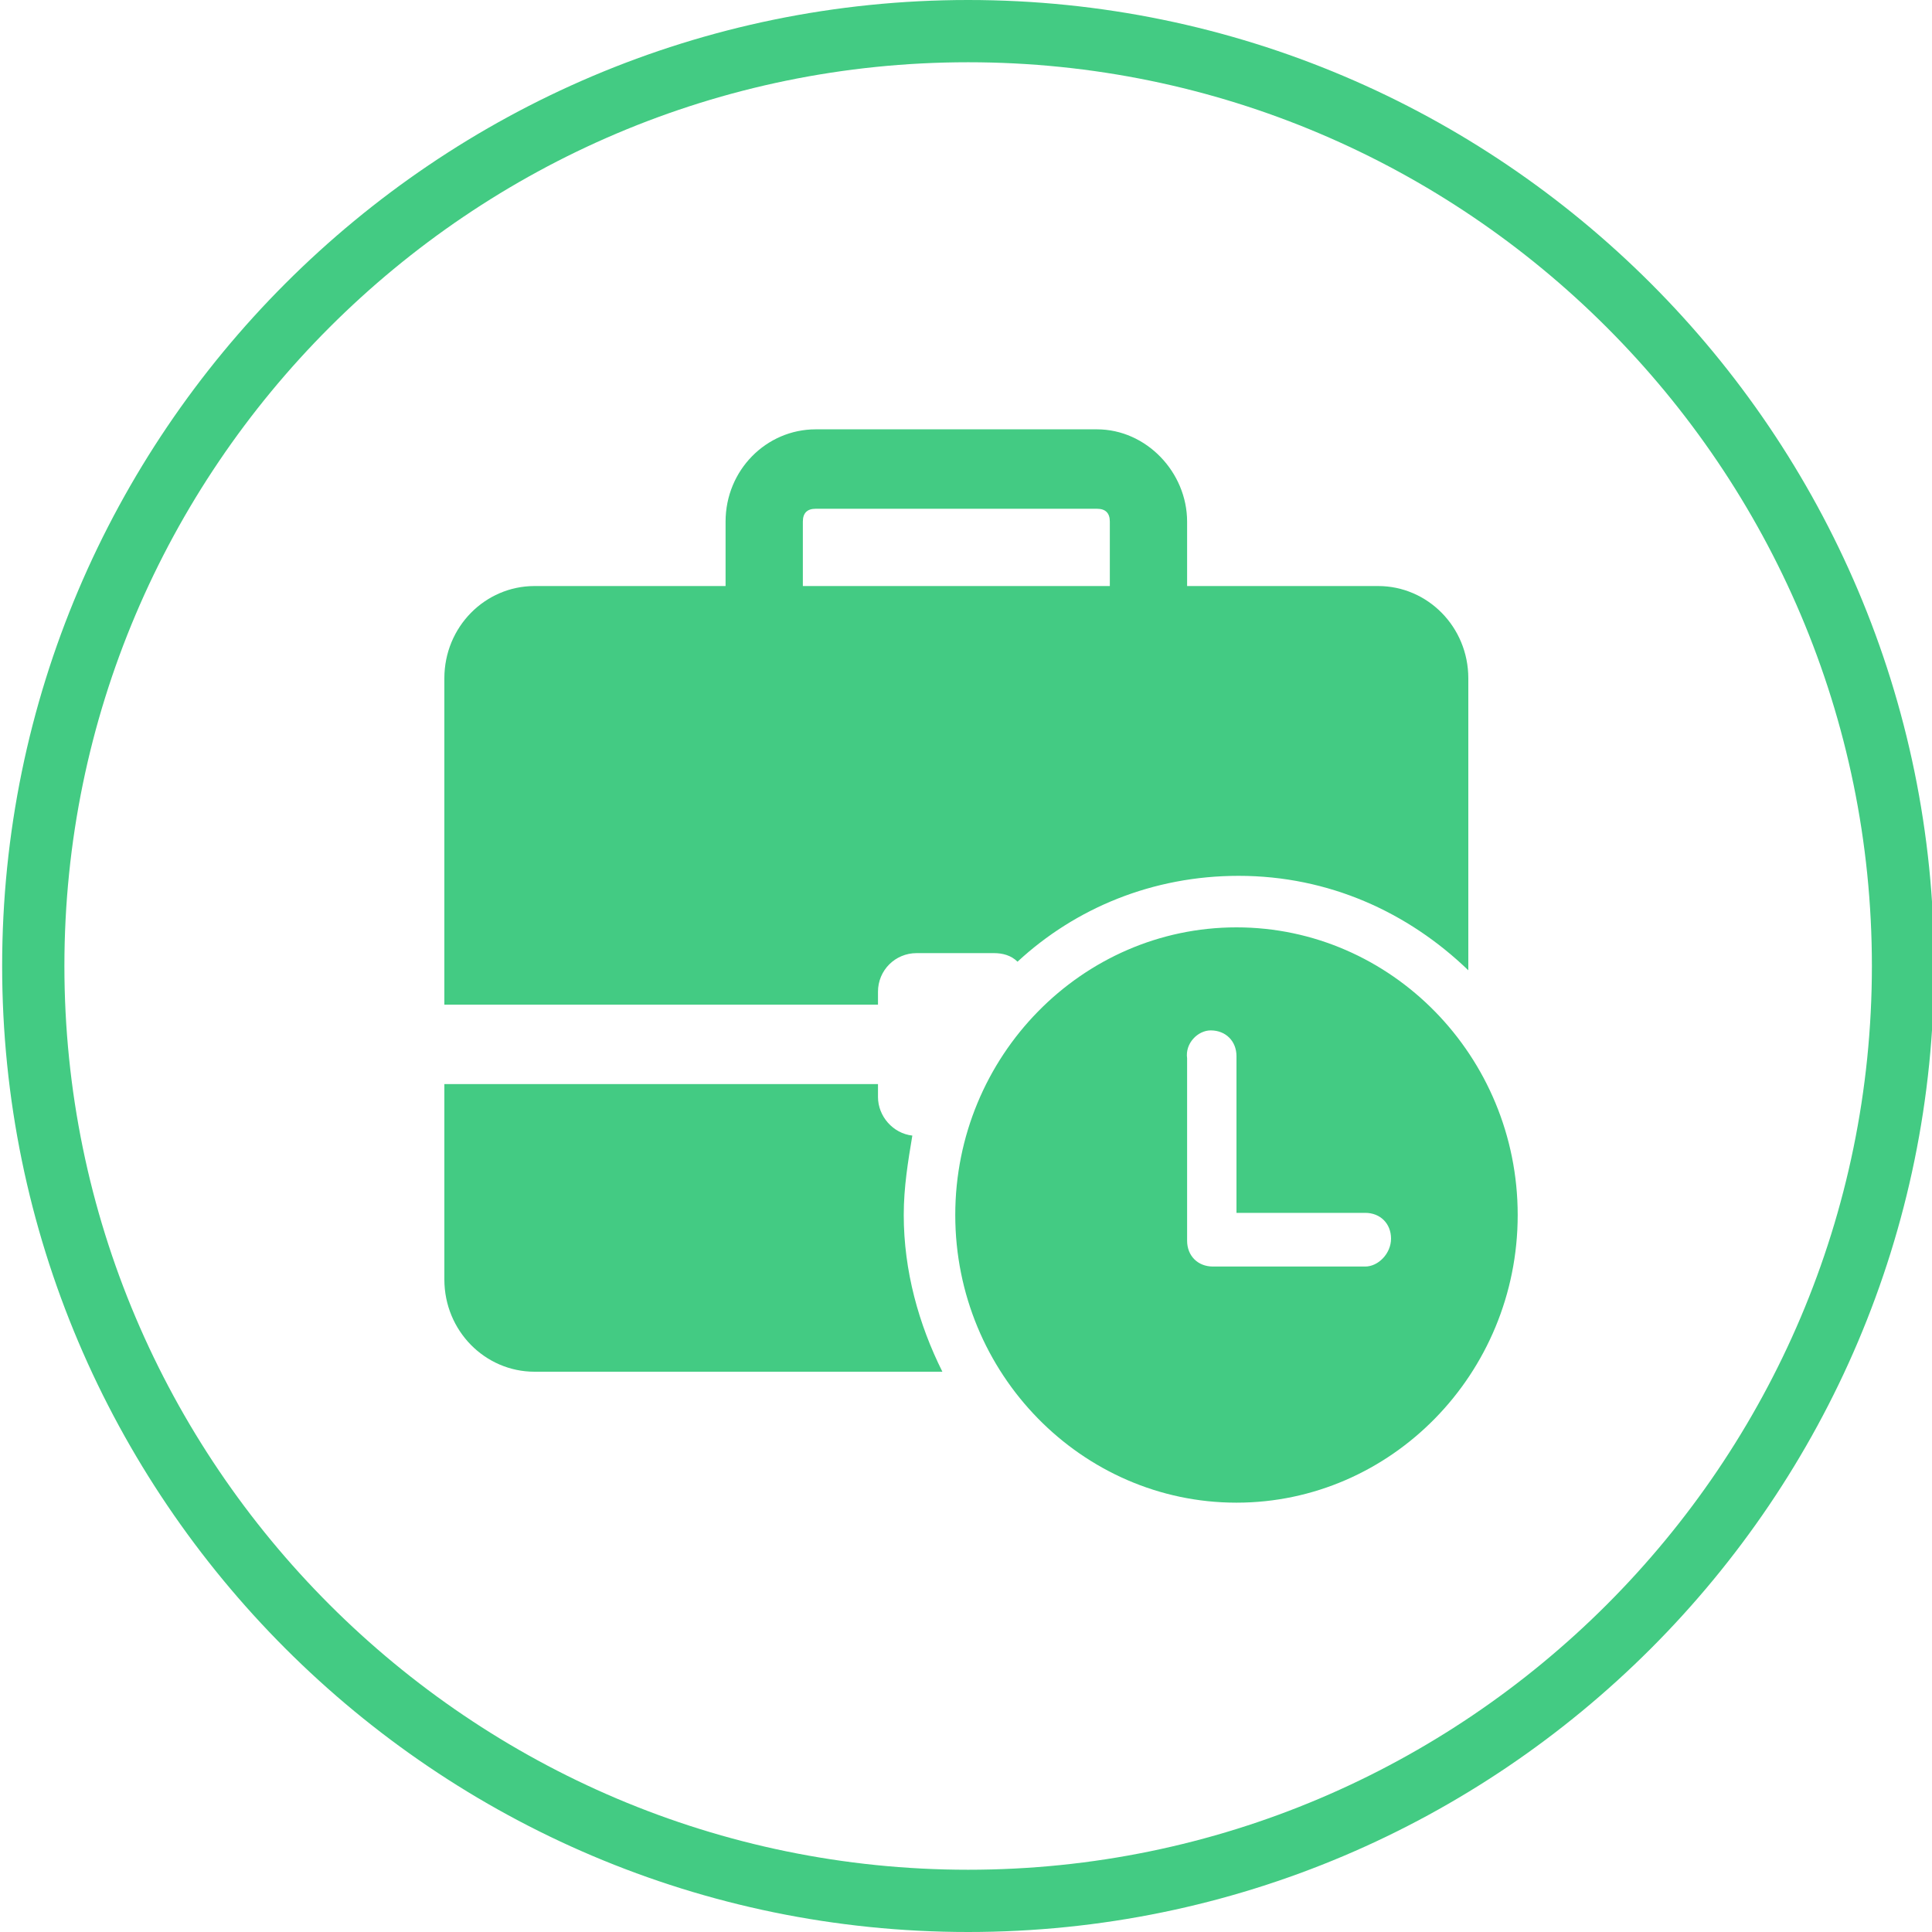 <?xml version="1.0" encoding="utf-8"?>
<!-- Generator: Adobe Illustrator 26.0.3, SVG Export Plug-In . SVG Version: 6.00 Build 0)  -->
<svg version="1.1" id="Layer_1" xmlns="http://www.w3.org/2000/svg" xmlns:xlink="http://www.w3.org/1999/xlink" x="0px" y="0px"
	 viewBox="0 0 90 90" style="enable-background:new 0 0 90 90;" xml:space="preserve">
<style type="text/css">
	.st0{fill:#43CB83;}
</style>
<path class="st0" d="M45.1,90c-24.8,0-45-20.2-45-45c0-24.8,20.2-45,45-45c24.8,0,45,20.2,45,45C90.1,69.8,69.9,90,45.1,90z
	 M45.1,2.9C21.9,2.9,3,21.8,3,45c0,23.2,18.9,42.1,42.1,42.1c23.2,0,42.1-18.9,42.1-42.1C87.2,21.8,68.3,2.9,45.1,2.9z"/>
<path class="st0" d="M38,20c-2.3,0-4.2,1.9-4.2,4.3v3h-8.9c-2.3,0-4.2,1.9-4.2,4.3v15.2h20.2v-0.6c0-1,0.8-1.8,1.8-1.8h3.6
	c0.4,0,0.8,0.1,1.1,0.4c2.7-2.5,6.3-4,10.3-4c4.2,0,7.9,1.7,10.7,4.4V31.6c0-2.4-1.9-4.3-4.2-4.3h-8.9v-3c0-2.3-1.9-4.3-4.2-4.3H38z
	 M38,23.7h13.1c0.4,0,0.6,0.2,0.6,0.6v3H37.4v-3C37.4,23.9,37.6,23.7,38,23.7z M57.6,43.2c-7.2,0-13.1,6-13.1,13.4S50.4,70,57.6,70
	s13.1-6,13.1-13.4S64.8,43.2,57.6,43.2z M56.4,48c0.7,0,1.2,0.5,1.2,1.2v7.3h6c0.7,0,1.2,0.5,1.2,1.2S64.2,59,63.6,59h-7.1
	c-0.7,0-1.2-0.5-1.2-1.2v-8.5C55.2,48.6,55.8,48,56.4,48z M20.7,50.5v9.1c0,2.4,1.9,4.3,4.2,4.3h19c-1.1-2.2-1.8-4.7-1.8-7.3
	c0-1.3,0.2-2.5,0.4-3.7c-0.9-0.1-1.6-0.9-1.6-1.8v-0.6H20.7z"/>
</svg>
